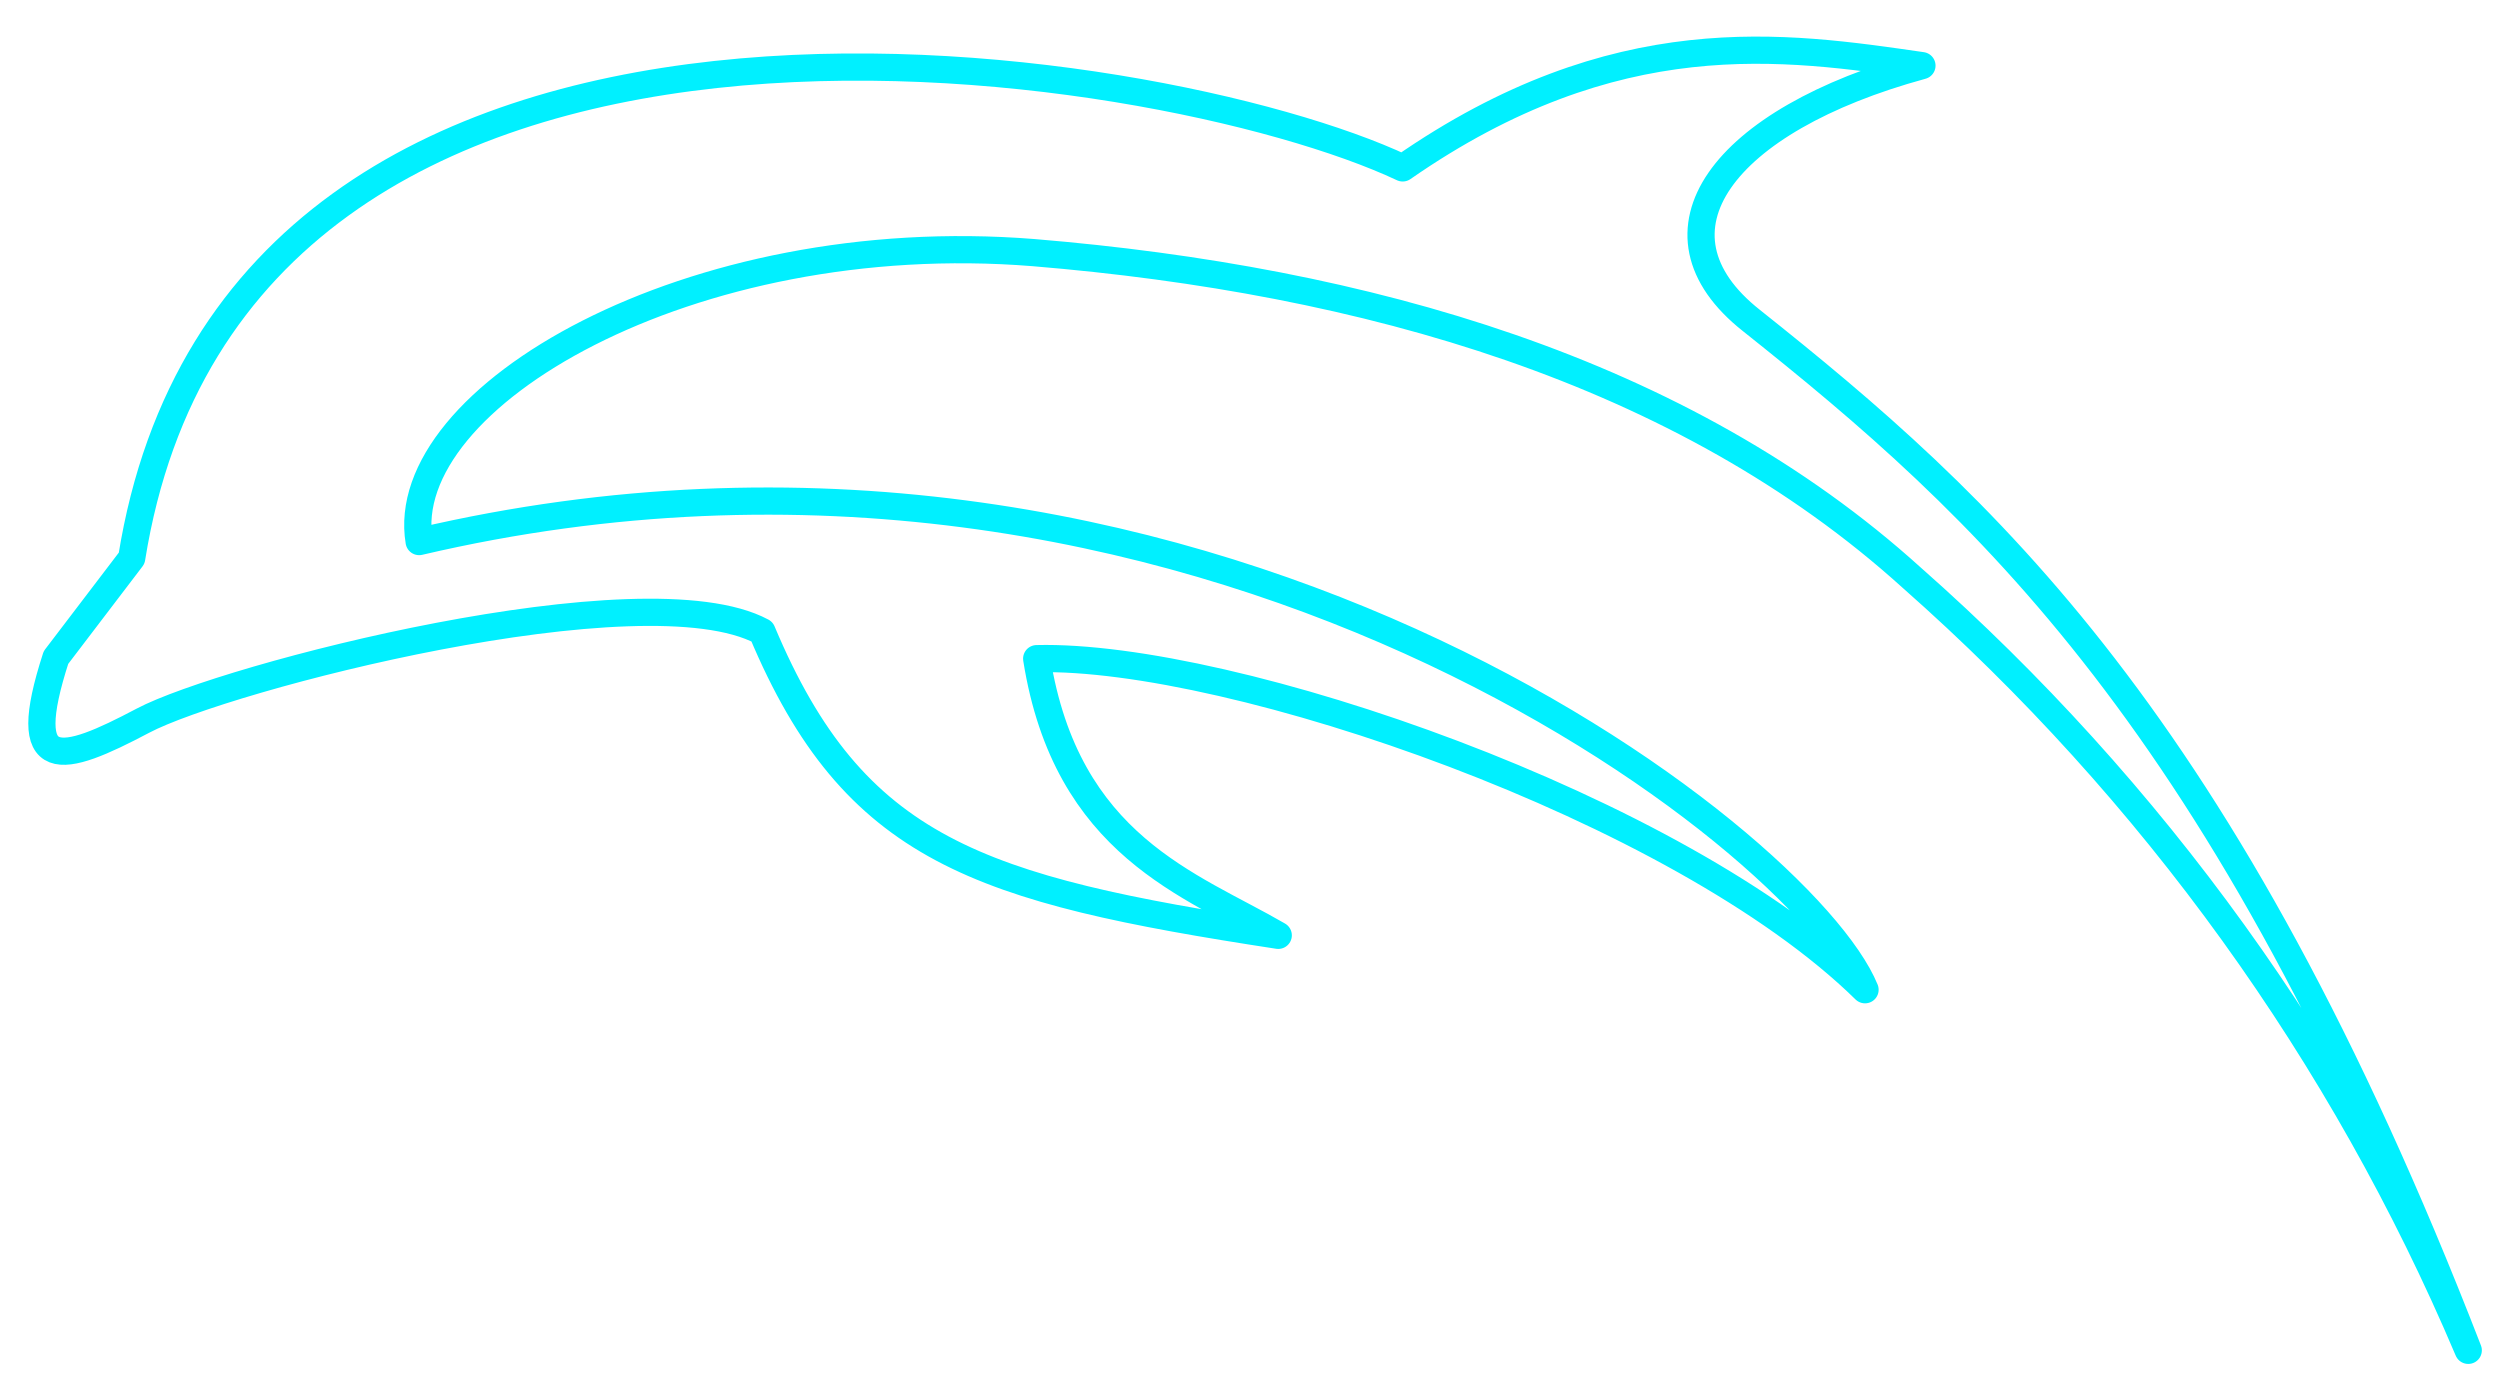 <svg width="67" height="37" viewBox="0 0 67 37" fill="none" xmlns="http://www.w3.org/2000/svg">
<path d="M66.149 36.189C59.58 19.231 53.094 13.49 46.937 8.589C43.941 6.222 46.14 3.225 51.508 1.759C47.829 1.229 43.314 0.525 37.592 4.5C31.086 1.438 6.339 -2.599 3.529 14.959L1.5 17.622C0.471 20.795 1.646 20.469 3.831 19.314C6.016 18.158 17.255 15.229 20.422 16.927C22.89 22.805 26.23 23.835 34.257 25.067C31.923 23.71 28.582 22.681 27.783 17.652C32.974 17.524 44.997 21.632 49.983 26.525C48.339 22.494 32.029 9.648 11.233 14.514C10.592 10.659 18.496 6.031 27.698 6.77C36.565 7.506 45.085 9.914 51.237 15.485C57.694 21.184 62.789 28.259 66.149 36.189Z" stroke="#00F0FF" stroke-width="0.729" stroke-linecap="round" stroke-linejoin="round"/>
</svg>
